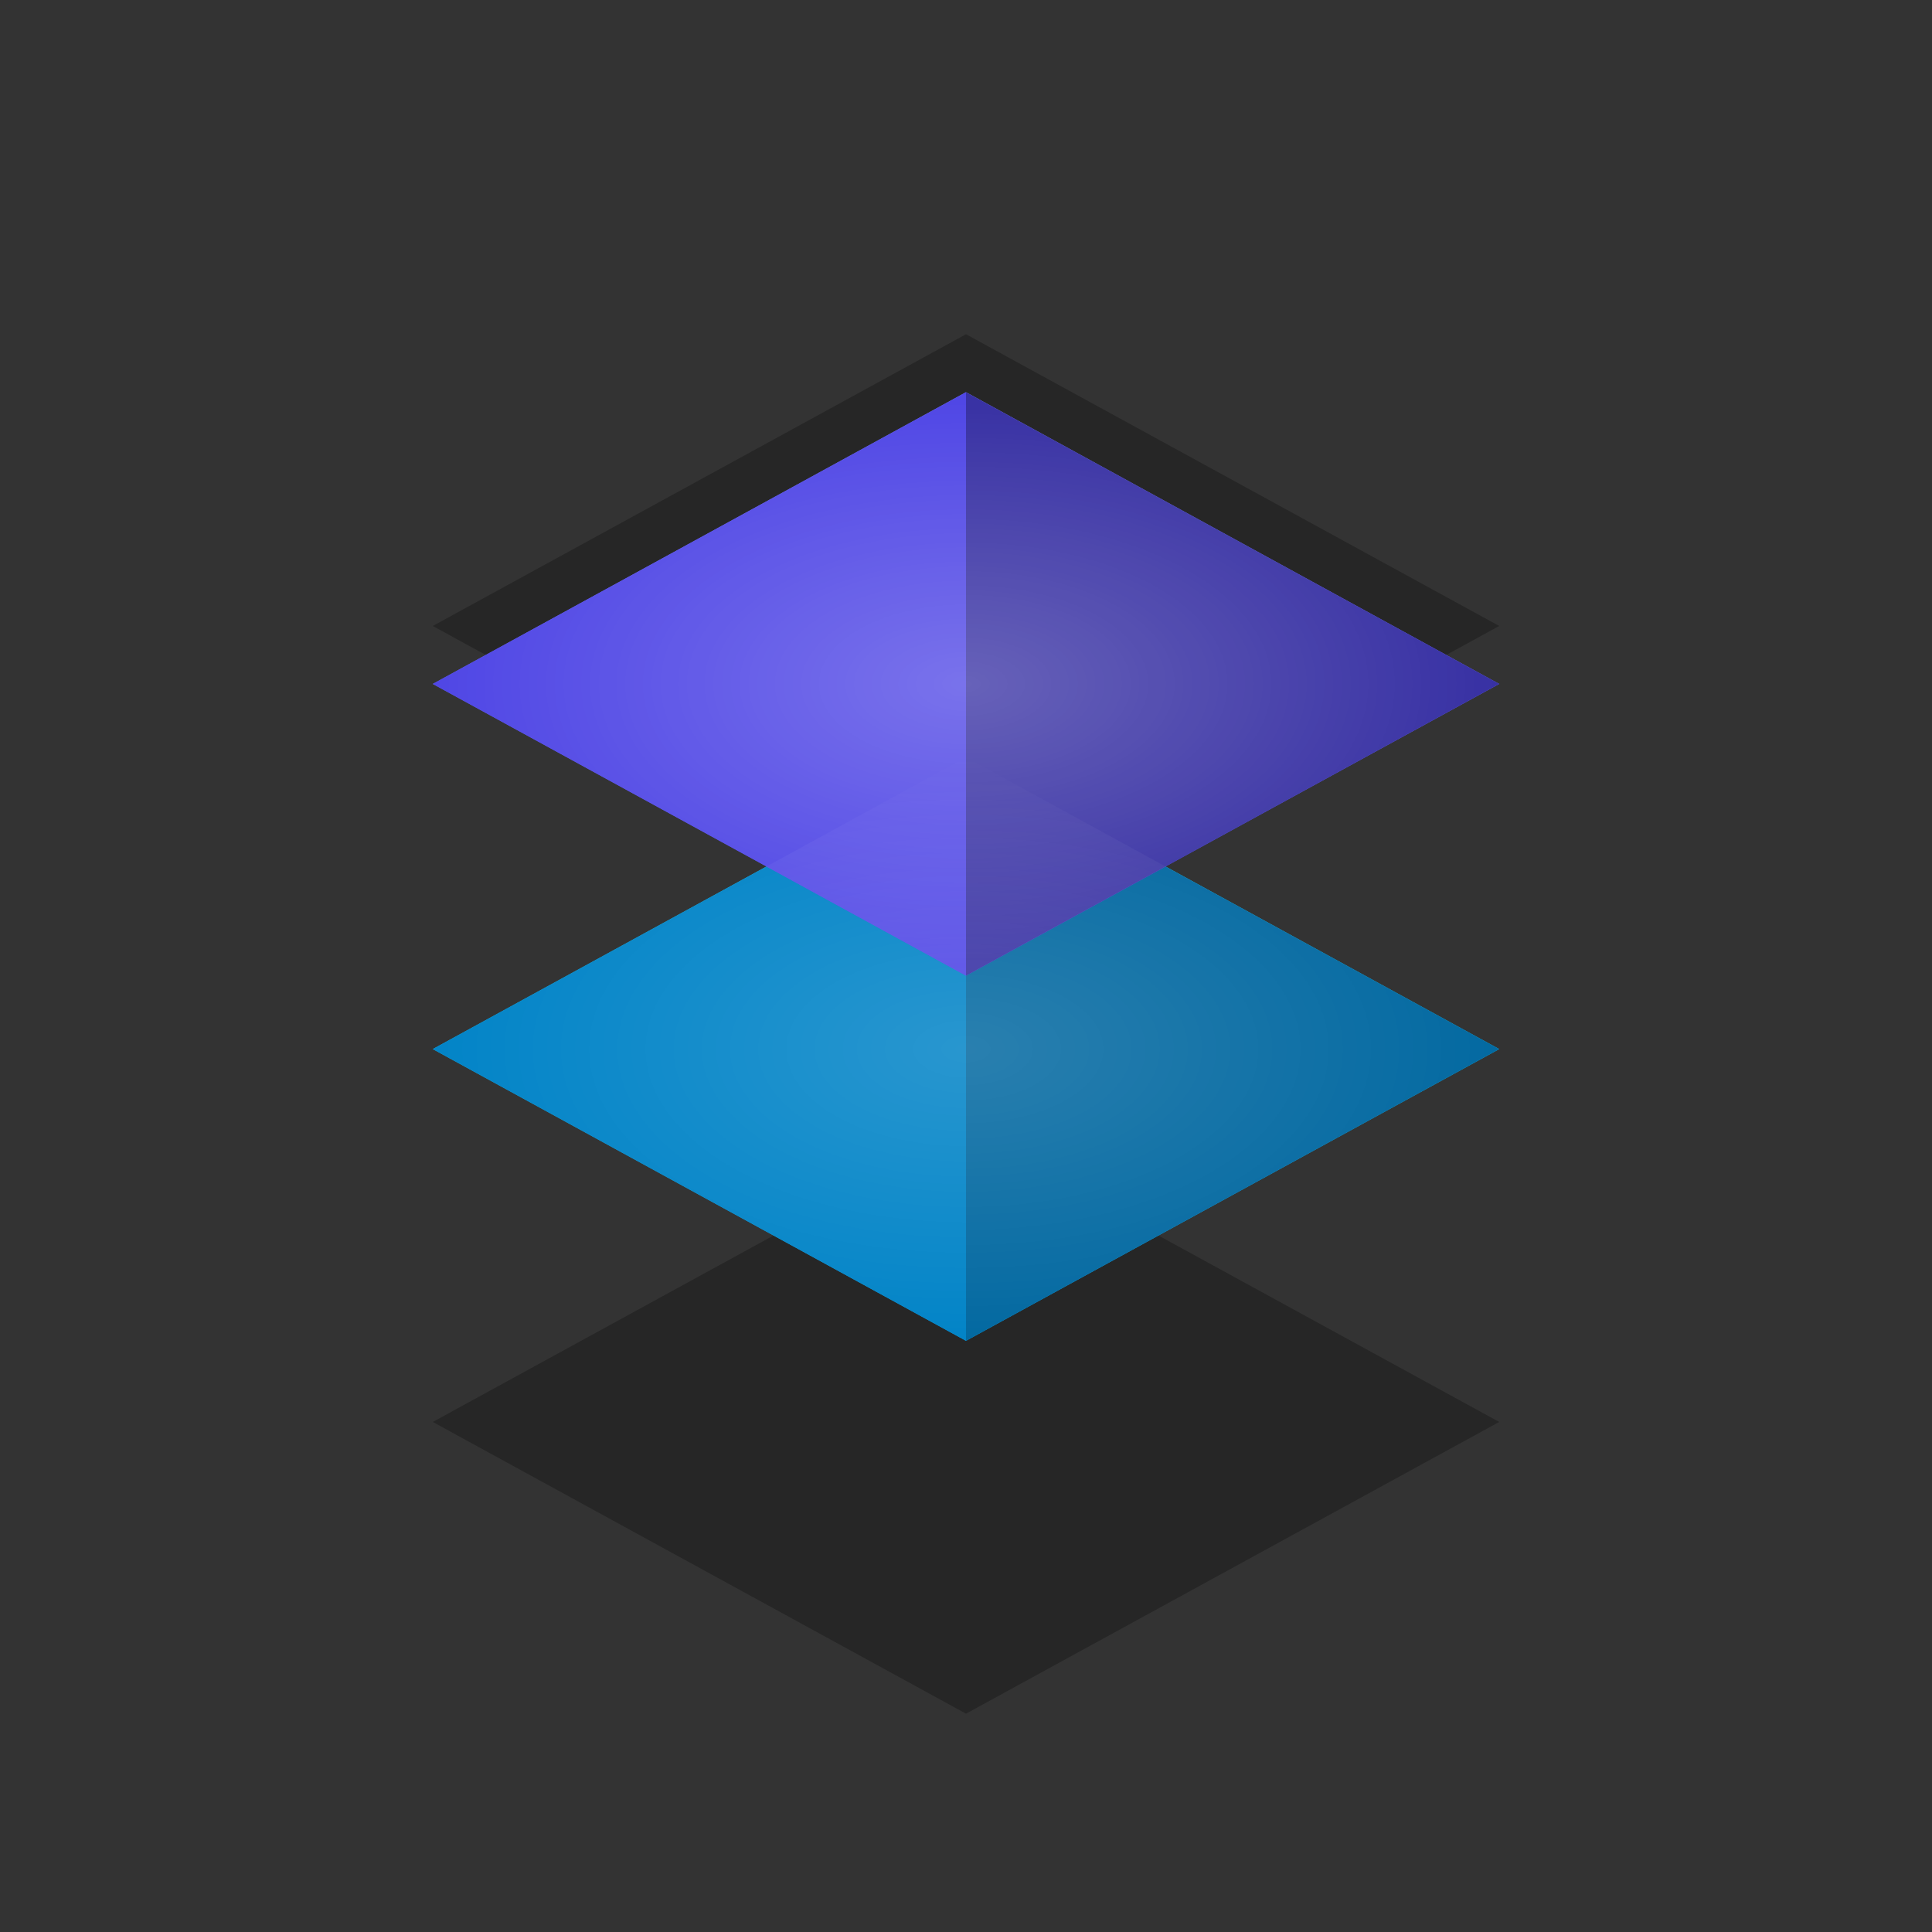 <svg xmlns="http://www.w3.org/2000/svg" viewBox="0 0 200 200" width="200" height="200">
  <rect x="0" y="0" width="200" height="200" fill="#333333" stroke="none"/>
  <defs>
    <linearGradient id="shard-glow" x1="50%" y1="0%" x2="50%" y2="100%">
      <stop offset="0%" stop-color="#22d3ee"></stop>
      <stop offset="100%" stop-color="#0ea5e9"></stop>
    </linearGradient>
    <linearGradient id="shard-dark" x1="50%" y1="0%" x2="50%" y2="100%">
      <stop offset="0%" stop-color="#818cf8"></stop>
      <stop offset="100%" stop-color="#4f46e5"></stop>
    </linearGradient>
    <radialGradient id="sheen">
        <stop offset="0%" stop-color="white" stop-opacity="0.3"></stop>
        <stop offset="100%" stop-color="white" stop-opacity="0"></stop>
    </radialGradient>
  </defs>
  <g style="filter: blur(4px);" transform="translate(0, 6)">
    <path d="M100 171.4L44.8 141.2L100 111L155.2 141.2L100 171.4Z" fill="black" opacity="0.25"></path>
    <path d="M100 89L44.8 58.8L100 28.6L155.2 58.8L100 89Z" fill="black" opacity="0.25"></path>
  </g>
  <g transform="translate(0, -10)">
    <path d="M100 148.8L44.8 118.6L100 88.4L155.2 118.6L100 148.8Z" fill="url(#shard-glow)"></path>
    <path d="M44.8 118.6L100 148.8L100 88.4L44.8 118.6Z" fill="#0284c7"></path>
    <path d="M155.2 118.6L100 88.4L100 148.8L155.2 118.6Z" fill="#0369a1"></path>
    <path d="M100 111L44.8 80.8L100 50.6L155.2 80.8L100 111Z" fill="url(#shard-dark)"></path>
    <path d="M44.8 80.8L100 111L100 50.6L44.8 80.8Z" fill="#4f46e5"></path>
    <path d="M155.2 80.8L100 50.6L100 111L155.2 80.8Z" fill="#3730a3"></path>
    <path d="M100 111L44.8 80.8L100 50.6L155.2 80.8L100 111Z" fill="url(#sheen)" opacity="0.8"></path>
    <path d="M100 148.8L44.8 118.6L100 88.4L155.2 118.6L100 148.8Z" fill="url(#sheen)" opacity="0.5"></path>
  </g>
</svg>